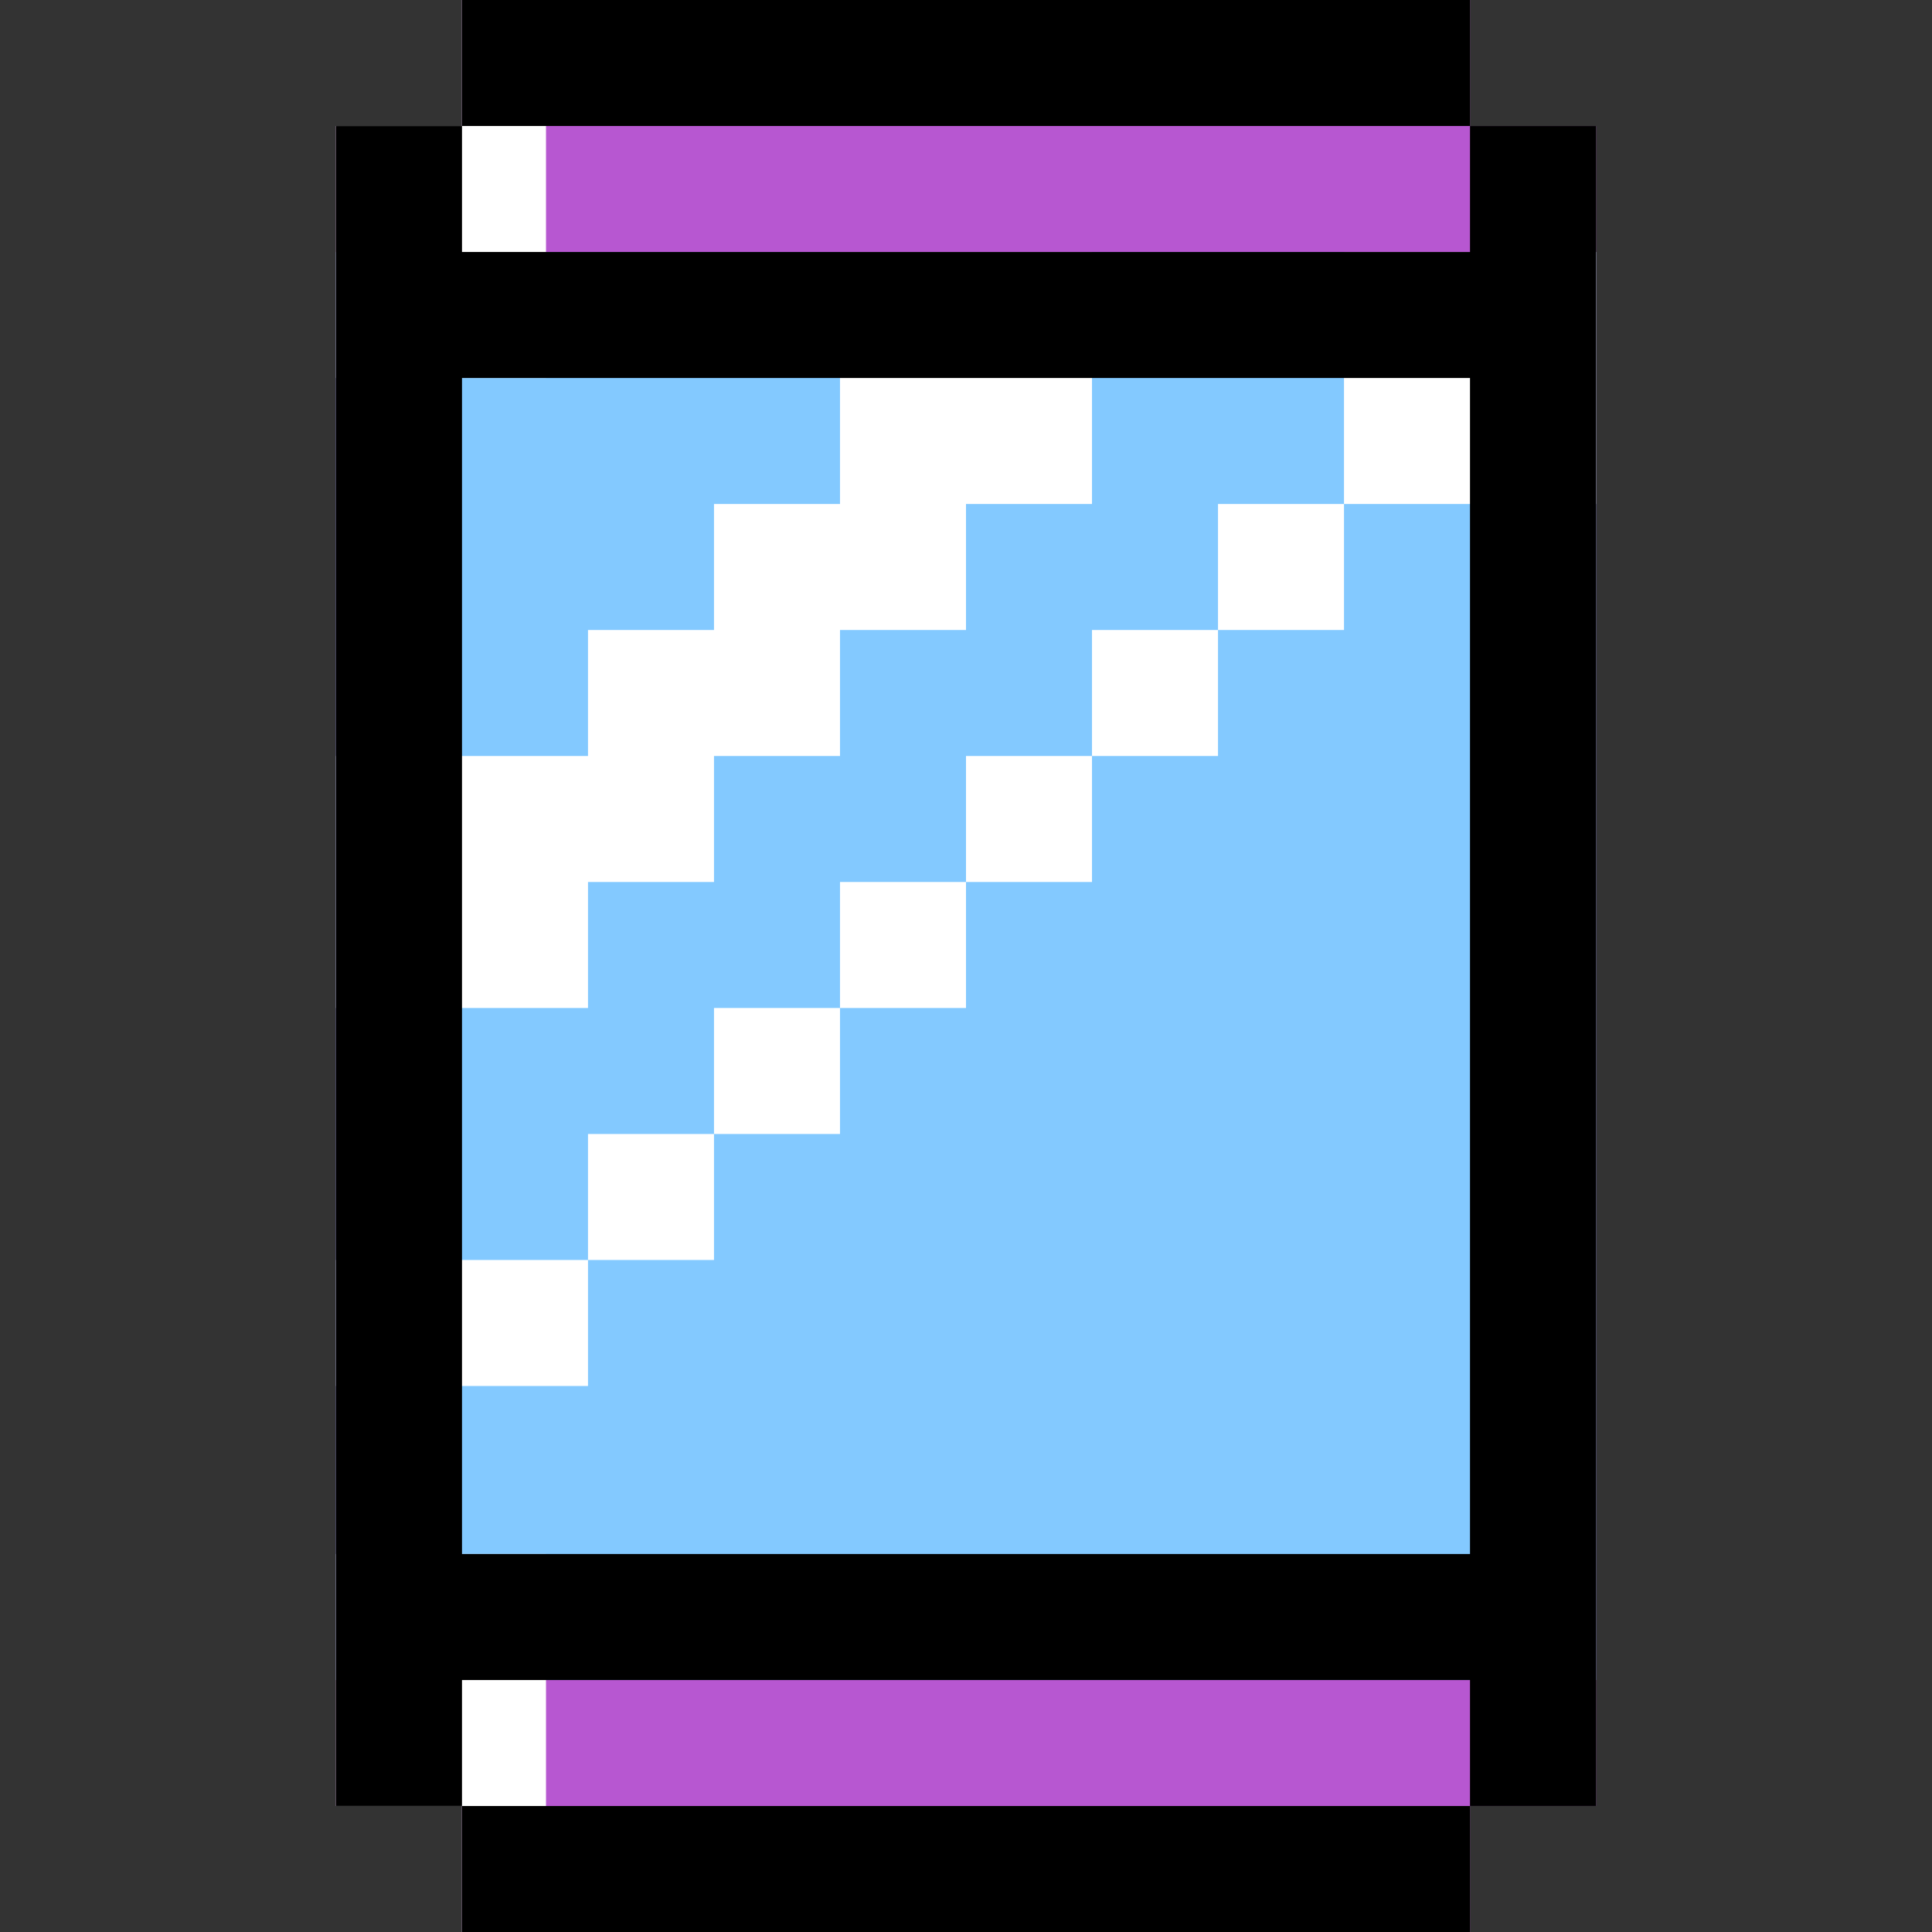 <?xml version="1.0" encoding="iso-8859-1"?>
<!-- Generator: Adobe Illustrator 19.0.0, SVG Export Plug-In . SVG Version: 6.00 Build 0)  -->
<svg version="1.1" id="Layer_1" xmlns="http://www.w3.org/2000/svg" xmlns:xlink="http://www.w3.org/1999/xlink" x="0px" y="0px"
	 viewBox="0 0 512 512" style="enable-background:new 0 0 512 512;" xml:space="preserve">
<rect x="0" y="0" width="512" height="512" fill="#333333" stroke="none"/>
<polygon style="fill:#B757D1;" points="389.565,33.391 389.565,0 122.435,0 122.435,33.391 89.043,33.391 89.043,478.609 
	122.435,478.609 122.435,512 389.565,512 389.565,478.609 422.957,478.609 422.957,33.391 "/>
<rect x="89.043" y="66.783" style="fill:#83C9FF;" width="333.913" height="378.435"/>
<g>
	<rect x="155.826" y="300.522" style="fill:#FFFFFF;" width="33.391" height="33.391"/>
	<rect x="189.217" y="267.13" style="fill:#FFFFFF;" width="33.391" height="33.391"/>
	<rect x="222.609" y="233.739" style="fill:#FFFFFF;" width="33.391" height="33.391"/>
	<rect x="256" y="200.348" style="fill:#FFFFFF;" width="33.391" height="33.391"/>
	<rect x="289.391" y="166.957" style="fill:#FFFFFF;" width="33.391" height="33.391"/>
	<rect x="322.783" y="133.565" style="fill:#FFFFFF;" width="33.391" height="33.391"/>
	<polygon style="fill:#FFFFFF;" points="155.826,267.13 155.826,233.739 189.217,233.739 189.217,200.348 222.609,200.348 
		222.609,166.957 256,166.957 256,133.565 289.391,133.565 289.391,100.174 289.391,66.783 222.609,66.783 222.609,100.174 
		222.609,133.565 189.217,133.565 189.217,166.957 155.826,166.957 155.826,200.348 122.435,200.348 89.043,200.348 89.043,267.13 
		122.435,267.13 	"/>
	<polygon style="fill:#FFFFFF;" points="144.696,100.174 144.696,66.783 144.696,33.391 144.696,0 122.435,0 122.435,33.391 
		89.043,33.391 89.043,100.174 122.435,100.174 	"/>
	<polygon style="fill:#FFFFFF;" points="356.174,66.783 356.174,100.174 356.174,133.565 389.565,133.565 422.957,133.565 
		422.957,66.783 	"/>
	<polygon style="fill:#FFFFFF;" points="89.043,333.913 89.043,367.304 122.435,367.304 155.826,367.304 155.826,333.913 
		122.435,333.913 	"/>
	<polygon style="fill:#FFFFFF;" points="89.043,478.609 122.435,478.609 122.435,512 144.696,512 144.696,478.609 144.696,445.217 
		144.696,434.087 144.696,411.826 89.043,411.826 	"/>
</g>
<rect x="122.435" width="267.13" height="33.391"/>
<rect x="122.435" y="478.609" width="267.13" height="33.391"/>
<path d="M389.565,33.391v33.391h-267.13V33.391H89.043v445.217h33.391v-33.391h267.13v33.391h33.391V33.391H389.565z
	 M122.435,411.826V100.174h267.13v311.652H122.435z"/>
<g>
</g>
<g>
</g>
<g>
</g>
<g>
</g>
<g>
</g>
<g>
</g>
<g>
</g>
<g>
</g>
<g>
</g>
<g>
</g>
<g>
</g>
<g>
</g>
<g>
</g>
<g>
</g>
<g>
</g>
</svg>
